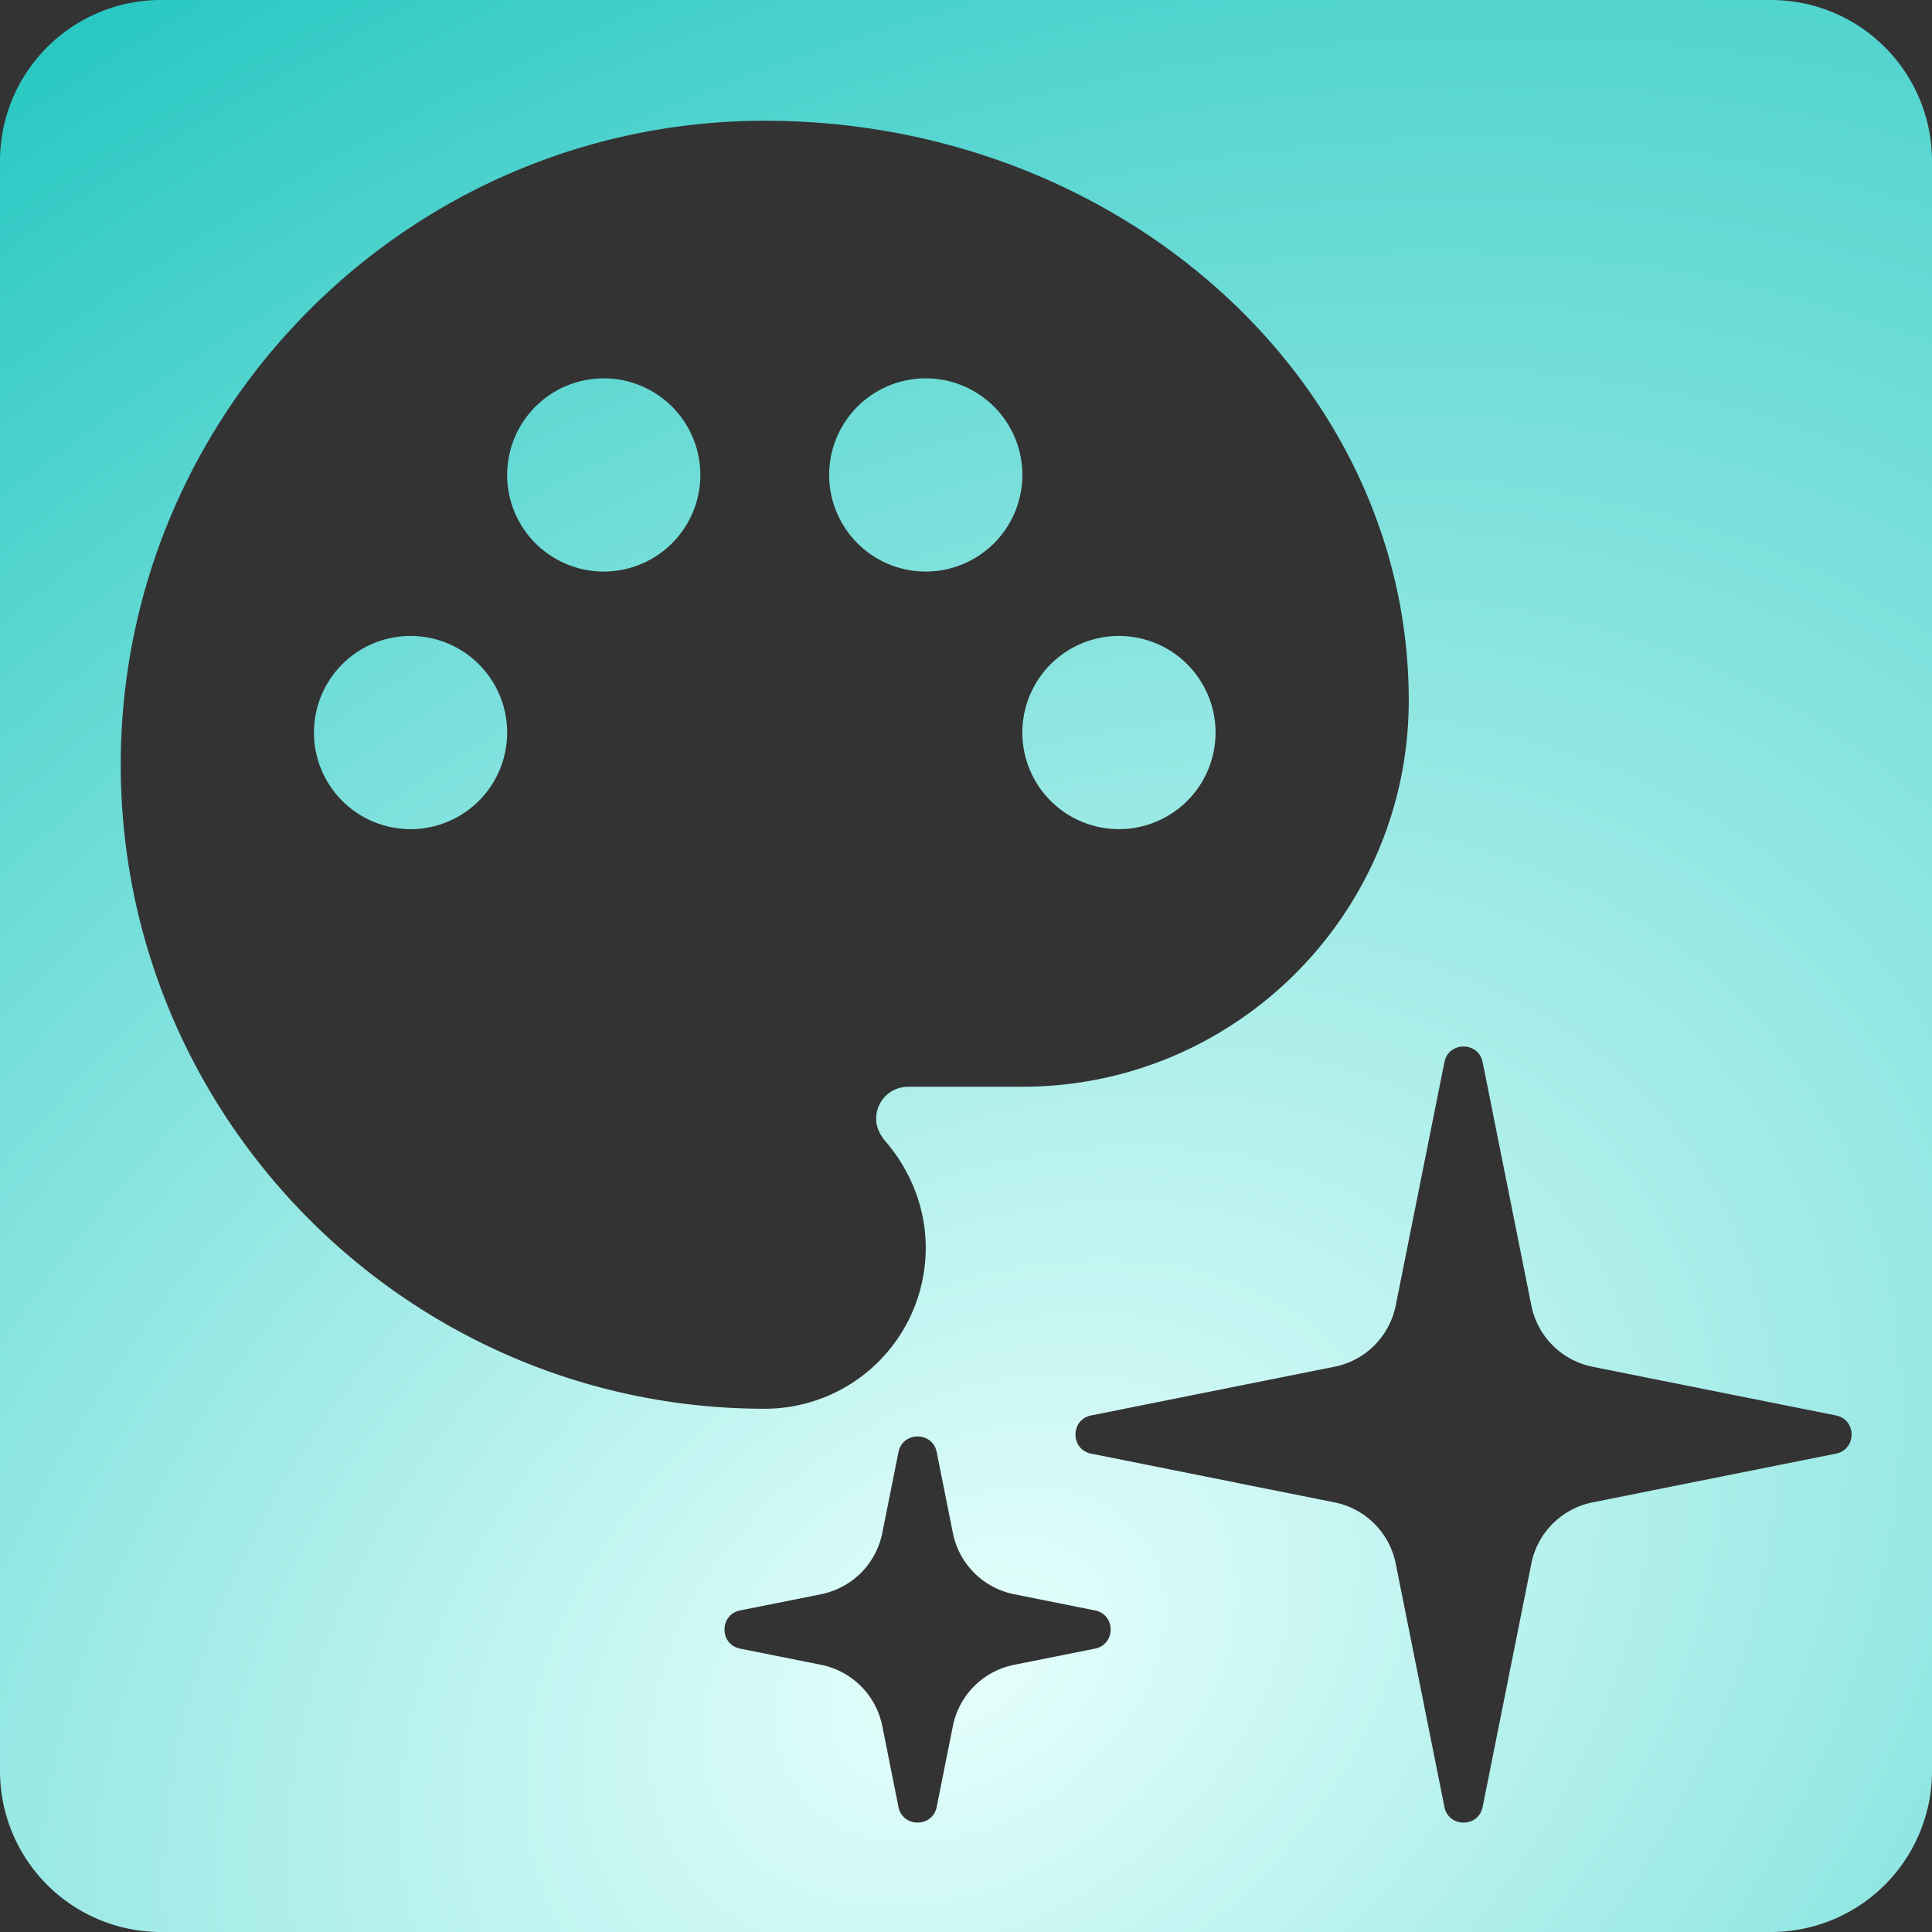 <svg xmlns="http://www.w3.org/2000/svg" width="24" height="24" fill="none" xmlns:v="https://vecta.io/nano"><rect width="100%" height="100%" fill="#333333" stroke="none"/><path d="M12.7 9.1a1.2 1.2 0 1 0 2.4 0 1.2 1.2 0 1 0-2.4 0z" fill="url(#A)"/><path d="M10.3 5.9a1.2 1.2 0 0 0 2.4 0 1.2 1.2 0 0 0-2.4 0z" fill="url(#A)"/><path d="M5.1 7.9a1.2 1.2 0 1 0 0 2.4 1.2 1.2 0 1 0 0-2.4z" fill="url(#A)"/><path d="M7.5 7.1a1.2 1.2 0 0 0 0-2.4 1.2 1.2 0 0 0 0 2.4z" fill="url(#A)"/><path fill-rule="evenodd" d="M0 2a2 2 0 0 1 2-2h20a2 2 0 0 1 2 2v20a2 2 0 0 1-2 2H2a2 2 0 0 1-2-2V2zm16.578 14.978l-3.023.605c-.26.052-.26.423 0 .475l3.023.605a.97.97 0 0 1 .76.76l.605 3.023c.052.26.423.26.475 0l.605-3.023a.97.97 0 0 1 .76-.76l3.023-.605c.26-.052.26-.423 0-.475l-3.023-.605a.97.97 0 0 1-.76-.76l-.605-3.023c-.052-.26-.423-.26-.475 0l-.605 3.023a.97.97 0 0 1-.76.76zm-7.383 3.027l1.005-.201a.97.97 0 0 0 .76-.76l.201-1.005c.052-.26.423-.26.475 0l.201 1.005a.97.97 0 0 0 .76.76l1.005.201c.26.052.26.423 0 .475l-1.005.201a.97.97 0 0 0-.76.76l-.201 1.005c-.052.26-.423.26-.475 0l-.201-1.005a.97.97 0 0 0-.76-.76l-1.005-.201c-.26-.052-.26-.423 0-.475zM1.5 9.5c0-4.408 3.592-8 8-8s8 3.232 8 7.2c0 2.648-2.152 4.8-4.8 4.8h-1.416c-.224 0-.4.176-.4.4 0 .096.04.184.104.264.328.376.512.848.512 1.336a2 2 0 0 1-2 2c-4.408 0-8-3.592-8-8z" fill="url(#A)"/><defs><radialGradient id="A" cx="0" cy="0" r="1" gradientUnits="userSpaceOnUse" gradientTransform="translate(12 20.5) rotate(-122.957) scale(27.113 37.593)"><stop stop-color="#e6fffc"/><stop offset="1" stop-color="#07beb8"/></radialGradient></defs></svg>
